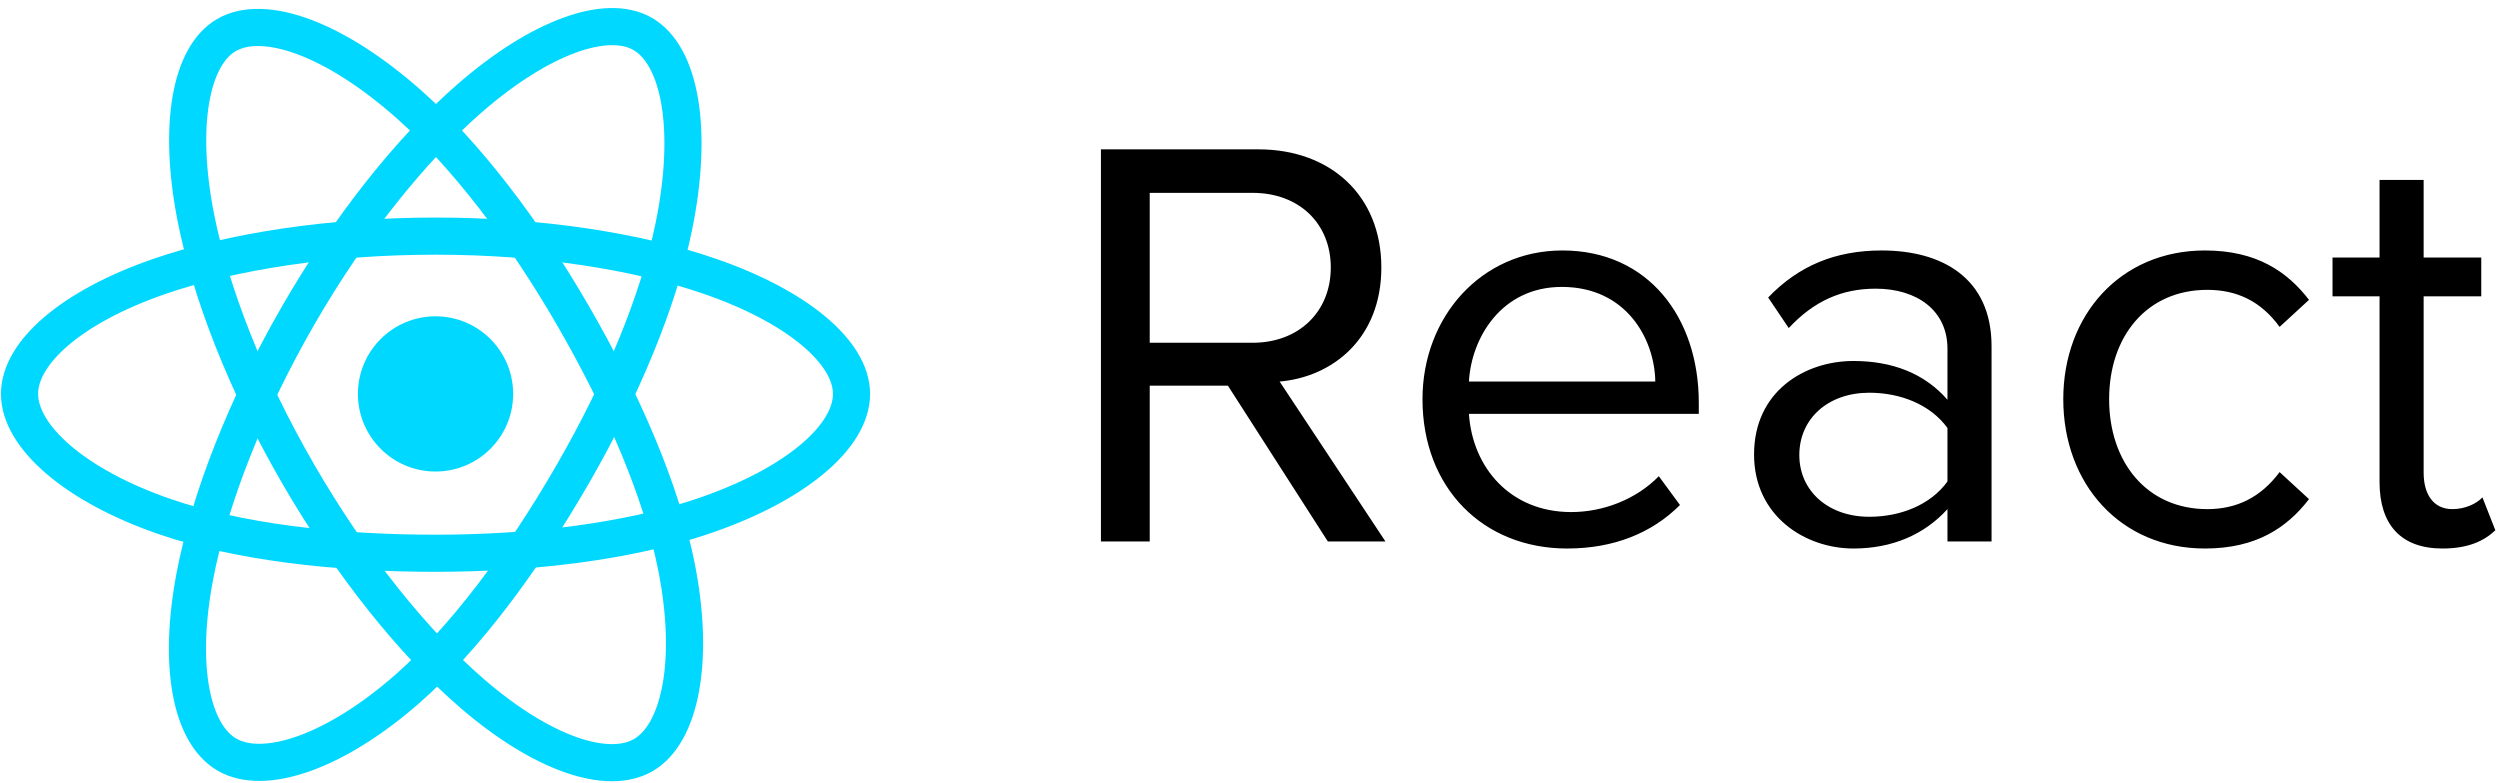 <?xml version="1.0" encoding="UTF-8" standalone="no"?>
<svg width="1616px" height="506px" viewBox="0 0 1616 506" version="1.1" xmlns="http://www.w3.org/2000/svg" xmlns:xlink="http://www.w3.org/1999/xlink" xmlns:sketch="http://www.bohemiancoding.com/sketch/ns">
    <g id="Page-1" stroke="none" stroke-width="1" fill="none" fill-rule="evenodd" sketch:type="MSPage">
        <g id="logo-(1)" sketch:type="MSLayerGroup" transform="translate(12, 17)">
            <circle id="Oval" fill="#00D8FF" sketch:type="MSShapeGroup" cx="269.529" cy="237.628" r="50.167"></circle>
            <path d="M269.529,135.628 C336.885,135.628 399.457,145.293 446.636,161.535 C503.48,181.104 538.43,210.768 538.43,237.628 C538.43,265.619 501.389,297.131 440.347,317.356 C394.196,332.647 333.468,340.628 269.529,340.628 C203.975,340.628 141.899,333.136 95.239,317.187 C36.193,297.005 0.628,265.084 0.628,237.628 C0.628,210.986 33.998,181.552 90.043,162.012 C137.398,145.503 201.515,135.628 269.529,135.628 L269.529,135.628 Z" id="Shape" stroke="#00D8FF" stroke-width="24" sketch:type="MSShapeGroup"></path>
            <path d="M180.736,186.922 C214.385,128.574 254.017,79.198 291.656,46.442 C337.006,6.976 380.163,-8.481 403.431,4.937 C427.679,18.92 436.473,66.751 423.498,129.733 C413.688,177.351 390.264,233.945 358.322,289.334 C325.573,346.122 288.072,396.153 250.945,428.606 C203.964,469.674 158.545,484.535 134.76,470.819 C111.681,457.509 102.854,413.898 113.926,355.586 C123.281,306.316 146.758,245.841 180.736,186.922 L180.736,186.922 Z" id="Shape" stroke="#00D8FF" stroke-width="24" sketch:type="MSShapeGroup"></path>
            <path d="M180.821,289.482 C147.075,231.19 124.09,172.195 114.509,123.227 C102.965,64.228 111.127,19.118 134.373,5.661 C158.597,-8.363 204.428,7.905 252.513,50.601 C288.869,82.881 326.201,131.438 358.236,186.774 C391.08,243.507 415.697,300.983 425.272,349.356 C437.389,410.569 427.581,457.34 403.819,471.096 C380.762,484.444 338.57,470.312 293.58,431.597 C255.567,398.886 214.898,348.344 180.821,289.482 L180.821,289.482 Z" id="Shape" stroke="#00D8FF" stroke-width="24" sketch:type="MSShapeGroup"></path>
        </g>
        <path d="M895.56,350 L827.16,246.64 C861.74,243.6 892.9,218.52 892.9,172.92 C892.9,126.18 859.84,96.54 813.48,96.54 L711.64,96.54 L711.64,350 L743.18,350 L743.18,249.3 L793.72,249.3 L858.32,350 L895.56,350 Z M809.68,221.56 L743.18,221.56 L743.18,124.66 L809.68,124.66 C839.7,124.66 860.22,144.42 860.22,172.92 C860.22,201.42 839.7,221.56 809.68,221.56 L809.68,221.56 Z M1012.98,354.56 C1043,354.56 1067.7,344.68 1085.94,326.44 L1072.26,307.82 C1057.82,322.64 1036.54,331 1015.64,331 C976.12,331 951.8,302.12 949.52,267.54 L1098.1,267.54 L1098.1,260.32 C1098.1,205.22 1065.42,161.9 1009.94,161.9 C957.5,161.9 919.5,204.84 919.5,258.04 C919.5,315.42 958.64,354.56 1012.98,354.56 L1012.98,354.56 Z M1069.98,246.64 L949.52,246.64 C951.04,218.52 970.42,185.46 1009.56,185.46 C1051.36,185.46 1069.6,219.28 1069.98,246.64 L1069.98,246.64 Z M1287.34,350 L1287.34,223.84 C1287.34,179.38 1255.04,161.9 1216.28,161.9 C1186.26,161.9 1162.7,171.78 1142.94,192.3 L1156.24,212.06 C1172.58,194.58 1190.44,186.6 1212.48,186.6 C1239.08,186.6 1258.84,200.66 1258.84,225.36 L1258.84,258.42 C1244.02,241.32 1223.12,233.34 1198.04,233.34 C1166.88,233.34 1133.82,252.72 1133.82,293.76 C1133.82,333.66 1166.88,354.56 1198.04,354.56 C1222.74,354.56 1243.64,345.82 1258.84,329.1 L1258.84,350 L1287.34,350 Z M1208.3,334.04 C1181.7,334.04 1163.08,317.32 1163.08,294.14 C1163.08,270.58 1181.7,253.86 1208.3,253.86 C1228.44,253.86 1247.82,261.46 1258.84,276.66 L1258.84,311.24 C1247.82,326.44 1228.44,334.04 1208.3,334.04 L1208.3,334.04 Z M1425.28,354.56 C1458.72,354.56 1478.48,340.88 1492.54,322.64 L1473.54,305.16 C1461.38,321.5 1445.8,329.1 1426.8,329.1 C1387.66,329.1 1363.34,298.7 1363.34,258.04 C1363.34,217.38 1387.66,187.36 1426.8,187.36 C1445.8,187.36 1461.38,194.58 1473.54,211.3 L1492.54,193.82 C1478.48,175.58 1458.72,161.9 1425.28,161.9 C1370.56,161.9 1333.7,203.7 1333.7,258.04 C1333.7,312.76 1370.56,354.56 1425.28,354.56 L1425.28,354.56 Z M1578.8,354.56 C1595.52,354.56 1605.78,349.62 1613,342.78 L1604.64,321.5 C1600.84,325.68 1593.24,329.1 1585.26,329.1 C1572.72,329.1 1566.64,319.22 1566.64,305.54 L1566.64,191.54 L1603.88,191.54 L1603.88,166.46 L1566.64,166.46 L1566.64,116.3 L1538.14,116.3 L1538.14,166.46 L1507.74,166.46 L1507.74,191.54 L1538.14,191.54 L1538.14,311.62 C1538.14,338.98 1551.82,354.56 1578.8,354.56 L1578.8,354.56 Z" id="React" fill="#000" sketch:type="MSShapeGroup"></path>
    </g>
</svg>
